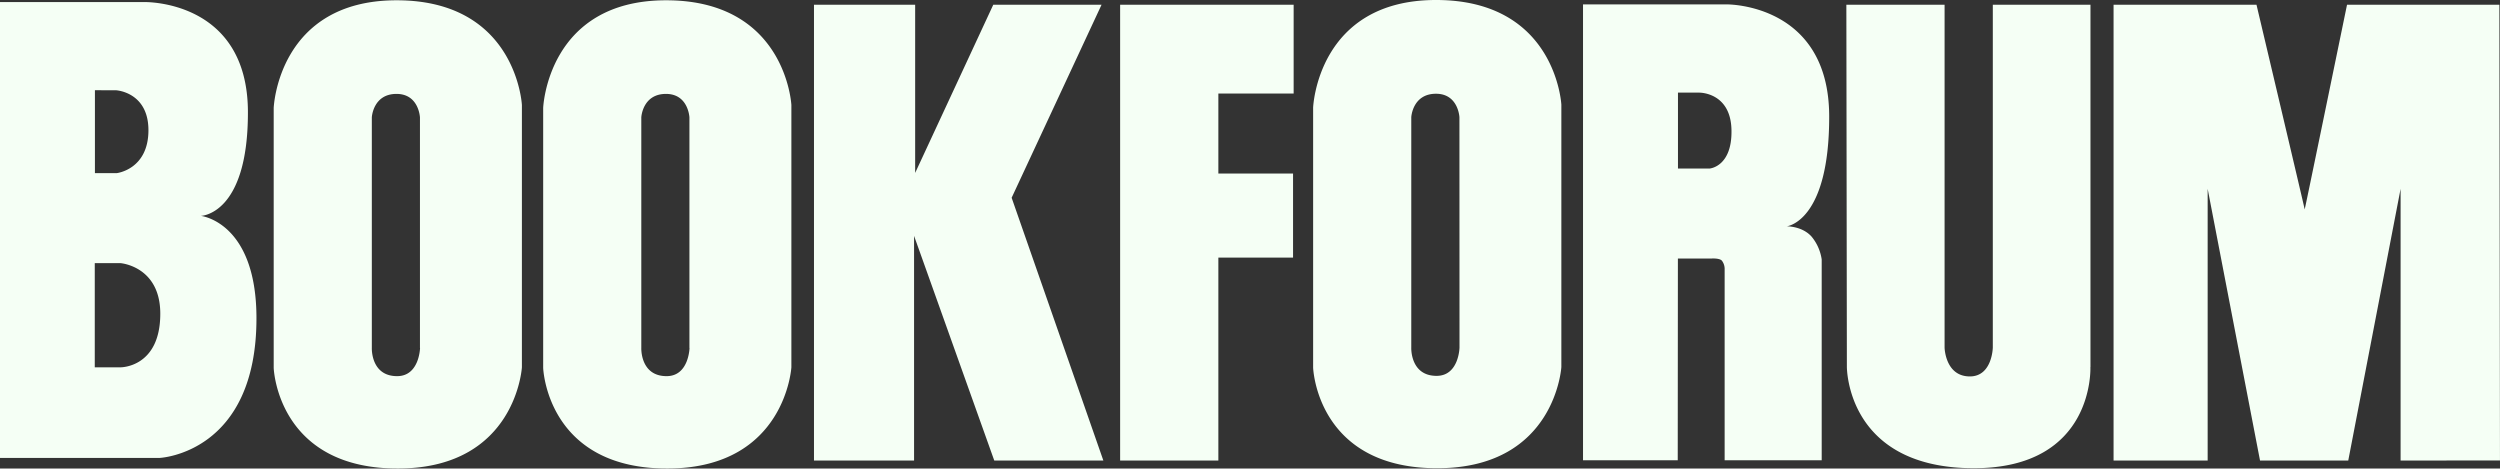 <svg xmlns="http://www.w3.org/2000/svg" viewBox="0 0 960 179.91"><rect x="0" y="0" width="960" height="179.91" fill="#333333" stroke="none"/><defs><style>.cls-1{fill:#f5fff5;}</style></defs><title>bookforum</title><g id="Layer_2" data-name="Layer 2"><g id="Layer_1-2" data-name="Layer 1"><path class="cls-1" d="M77.13,82.9S95.28,82.57,95.2,43C95.12-.34,55.22.79,55.22.79H0V175.84H61.32s37.35-1.69,37.16-54C98.34,85.18,77.13,82.9,77.13,82.9ZM44.61,34.67S57,35.34,57,50c0,15.13-12.2,16.49-12.2,16.49H36.45l0-31.85ZM46.3,141.05H36.39l0-40H46.3s15.25,1.18,15.25,19.42C61.55,141.21,46.3,141.05,46.3,141.05ZM430.13,1.81h66.63v34.1H467.85V66.63h28.68v32.3H467.85v77.92H430.13ZM551.45,0c-45.62,0-47.21,41.33-47.21,41.33v99.84s1.35,39.3,48.79,38.62c44.26-.63,46.53-38.85,46.53-38.85V40.2S597.53,0,551.45,0Zm9,133.49s-.22,10.84-8.8,10.84c-10.18,0-9.72-10.84-9.72-10.84V45s.46-9,9.49-9c8.58,0,9,9,9,9ZM702.41,44.61c-.09-43.37-39.3-42.92-39.3-42.92H607.88V176.74h36.37l.06-77.47h13s3.14-.2,3.95.9a5.24,5.24,0,0,1,1,2.83v73.74h37.27V99.61a17.72,17.72,0,0,0-3.84-8.7c-3.64-4.14-9.6-4-9.6-4S702.48,85.28,702.41,44.61Zm-45.85,20.1H644.34l0-29.14h8.13s12.19-.23,12.42,14.46C665.14,64,656.56,64.71,656.56,64.71Zm146.15,76.23s1.81,38.85-44.73,38.85c-49.23,0-48.78-39.08-48.78-39.08L709,1.81h37.72V133.49s.23,11.06,9.71,11.06c8.59,0,8.81-11.06,8.81-11.06V1.81h37.5V140.94Zm119.12,35.91V72.5l-20.1,104.35H867.85L847.74,72.5V176.85H811.61V1.81h54.88S885,80,885,80.41s16.26-78.6,16.26-78.6h58.5l.23,175ZM152.3.11c-45.62,0-47.2,41.34-47.2,41.34v99.83s1.35,39.3,48.79,38.62c44.26-.63,46.52-38.85,46.52-38.85V40.32S198.38.11,152.3.11Zm9,133.49s-.23,10.84-8.81,10.84c-10.17,0-9.71-10.84-9.71-10.84V45.06s.45-9,9.48-9c8.59,0,9,9,9,9V133.6ZM255.78.11c-45.62,0-47.2,41.34-47.2,41.34v99.83s1.35,39.3,48.78,38.62c44.27-.63,46.53-38.85,46.53-38.85V40.32S301.86.11,255.78.11Zm9,133.49s-.23,10.84-8.81,10.84c-10.18,0-9.71-10.84-9.71-10.84V45.06s.45-9,9.48-9c8.59,0,9,9,9,9V133.6ZM388.47,75.94l35.22,100.91H381.8L351,90.57v86.28H312.57V1.81h38.85V66.4l30-64.59H423Z"/></g></g></svg>